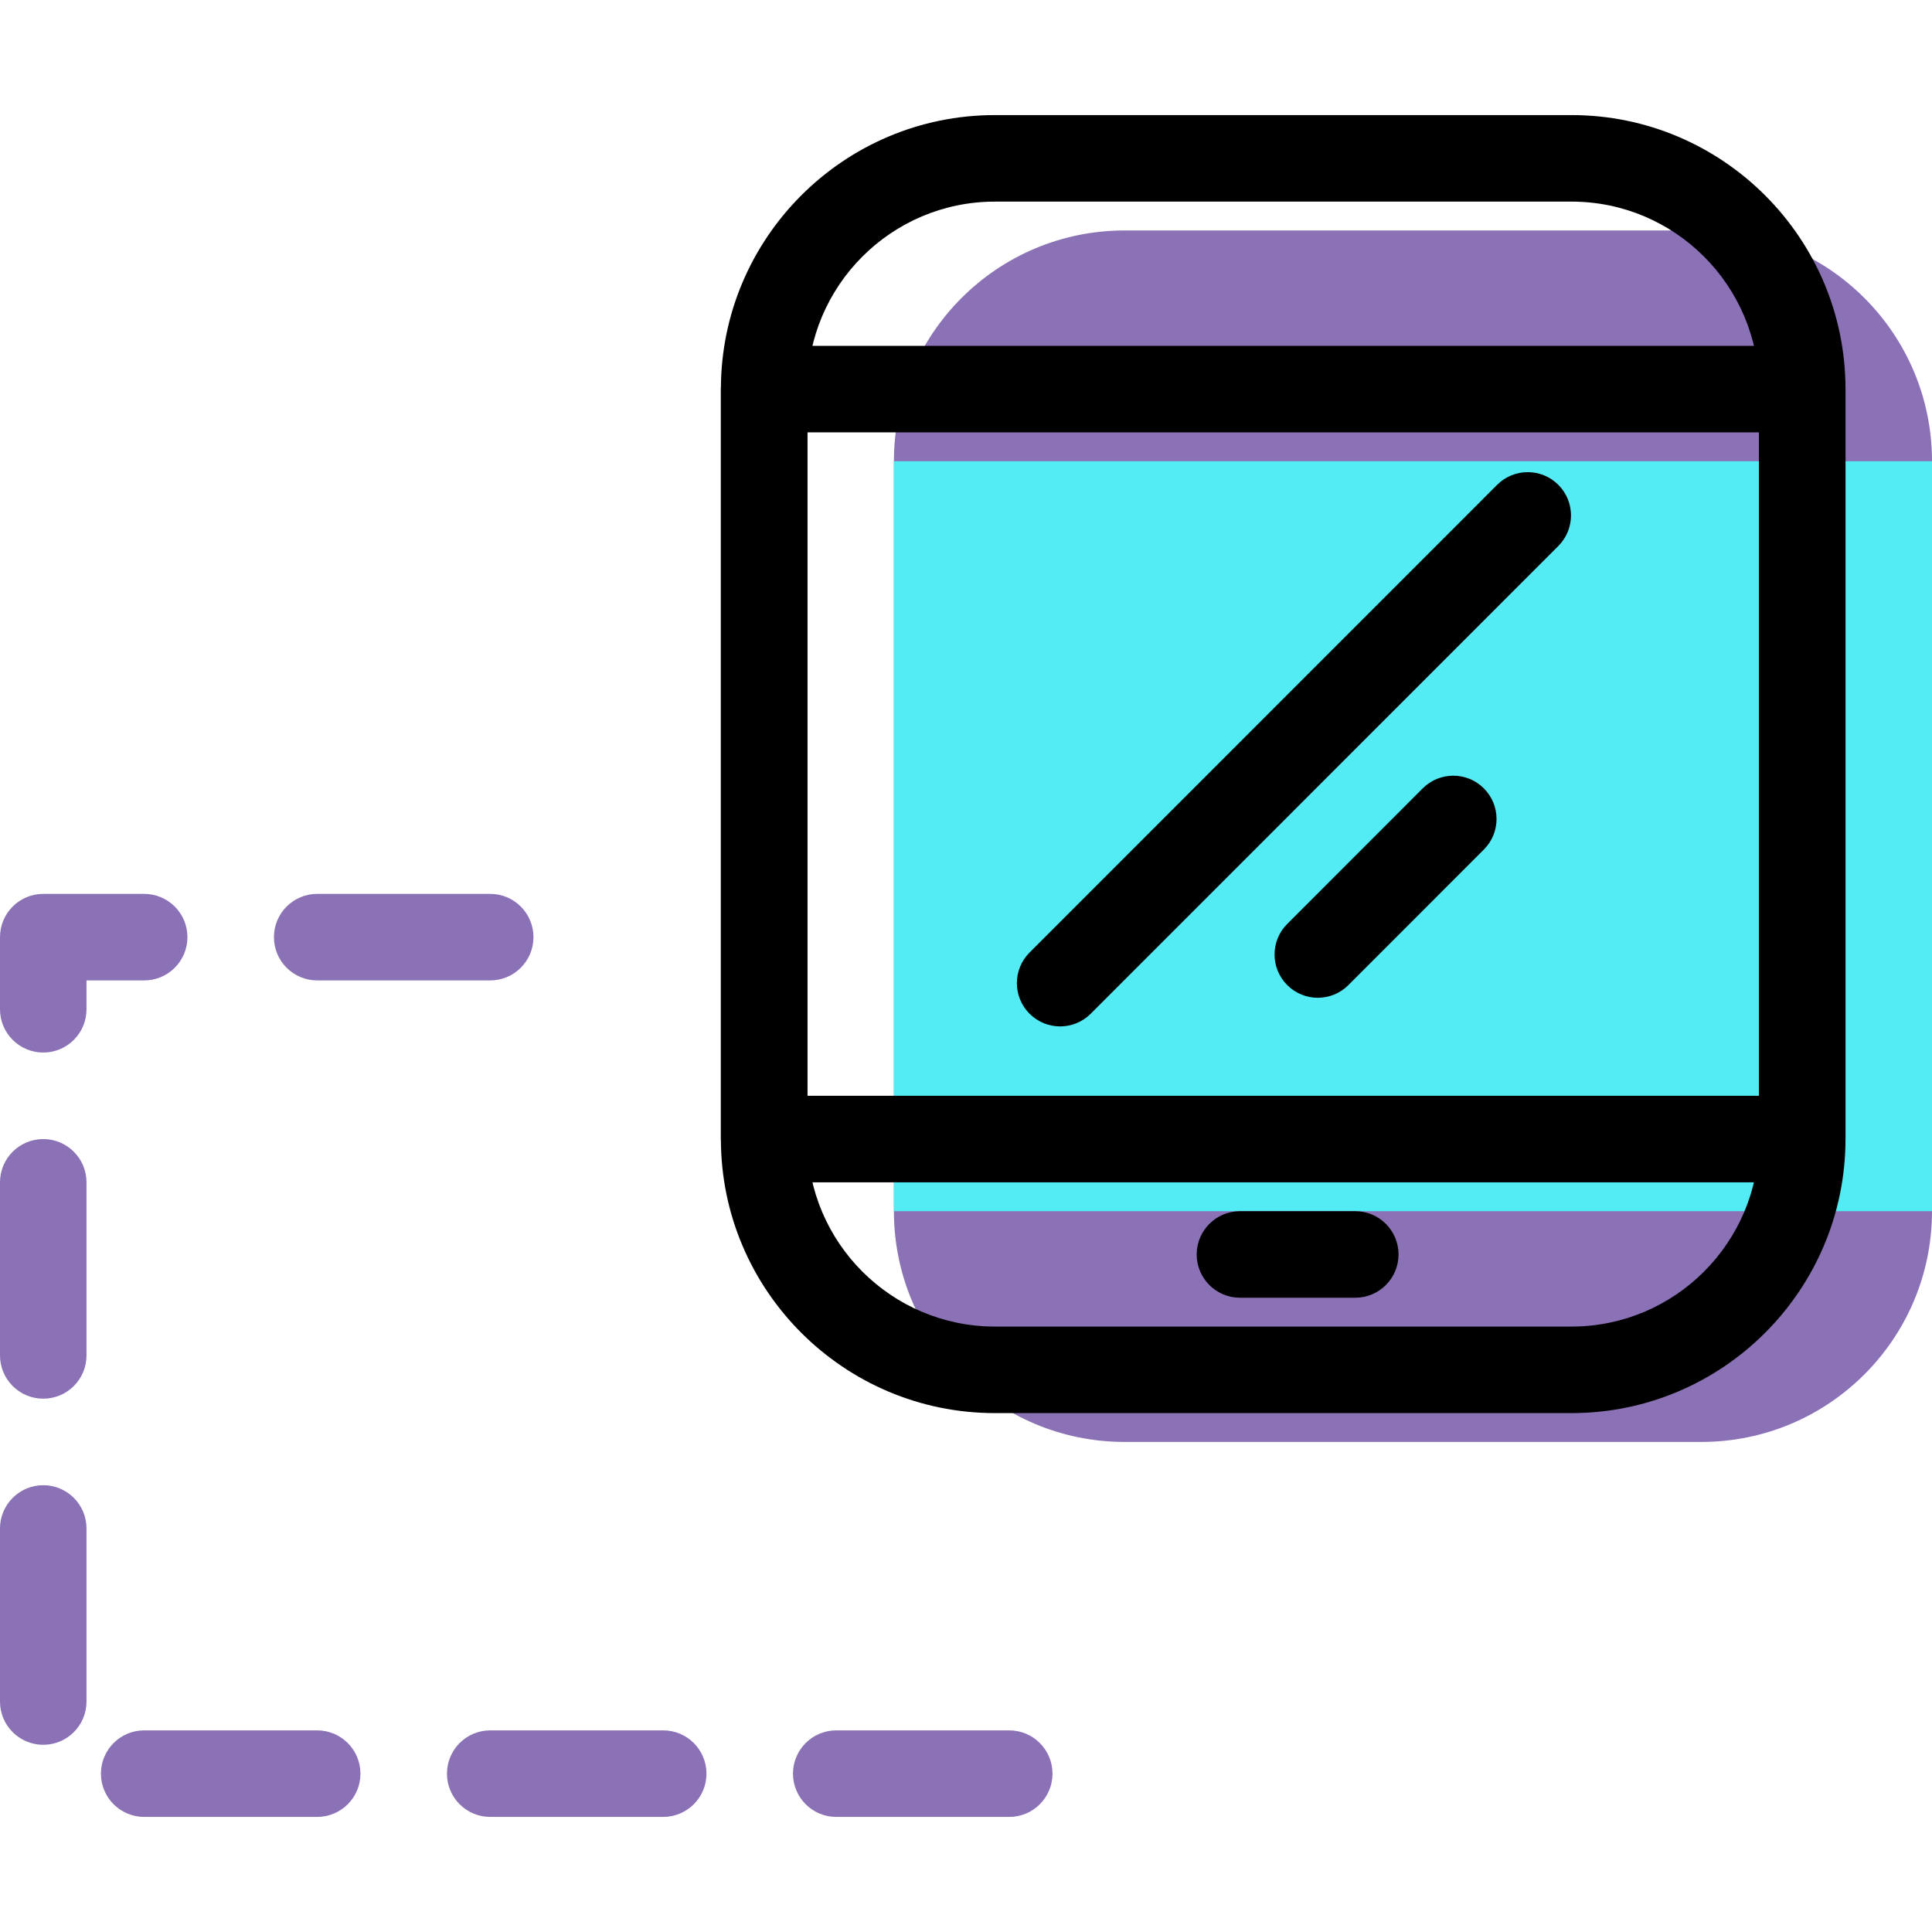 <?xml version="1.0" encoding="iso-8859-1"?>
<!-- Generator: Adobe Illustrator 19.1.0, SVG Export Plug-In . SVG Version: 6.00 Build 0)  -->
<svg version="1.1" id="Capa_1" xmlns="http://www.w3.org/2000/svg" xmlns:xlink="http://www.w3.org/1999/xlink" x="0px" y="0px"
	 viewBox="0 0 67 67" style="enable-background:new 0 0 67 67;" xml:space="preserve">
<g>
	<g id="group-10svg">
		<path id="path-1" style="fill:#8B71B5;" d="M67,42.003c0,4.42-3.582,8.002-8,8.002H39c-4.418,0-8-3.582-8-8.002V15.995
			c0-4.42,3.582-8.003,8-8.003h20c4.418,0,8,3.583,8,8.003V42.003z"/>
		<path id="path-2" style="fill:#53ECF4;" d="M31,42.003h36V15.995H31V42.003z"/>
		<path id="path-3" d="M54.5,49.005h-20c-5.238,0-9.5-4.263-9.5-9.503V13.494c0-5.24,4.262-9.503,9.5-9.503h20
			c5.238,0,9.5,4.263,9.5,9.503v26.008C64,44.742,59.738,49.005,54.5,49.005z M34.5,6.992c-3.584,0-6.5,2.917-6.5,6.502v26.008
			c0,3.585,2.916,6.502,6.5,6.502h20c3.584,0,6.5-2.917,6.5-6.502V13.494c0-3.585-2.916-6.502-6.5-6.502H34.5z"/>
		<path id="path-4" d="M62.5,41.002h-36c-0.828,0-1.5-0.672-1.5-1.5V13.494c0-0.828,0.672-1.5,1.5-1.5h36c0.828,0,1.5,0.672,1.5,1.5
			v26.008C64,40.33,63.328,41.002,62.5,41.002z M28,38.001h33V14.994H28V38.001z"/>
		<path id="path-5" d="M47,45.004h-4c-0.828,0-1.5-0.672-1.5-1.501c0-0.828,0.672-1.5,1.5-1.5h4c0.828,0,1.5,0.672,1.5,1.5
			C48.5,44.332,47.828,45.004,47,45.004z"/>
		<path id="path-6" d="M36.765,35.595c-0.384,0-0.768-0.147-1.061-0.44c-0.586-0.586-0.586-1.536,0-2.122l16.216-16.22
			c0.586-0.586,1.535-0.586,2.121,0s0.586,1.536,0,2.122l-16.216,16.22C37.532,35.448,37.148,35.595,36.765,35.595z"/>
		<path id="path-7" d="M45.7,34.602c-0.384,0-0.767-0.147-1.06-0.44c-0.586-0.586-0.586-1.535,0-2.121l4.698-4.701
			c0.586-0.586,1.535-0.586,2.121,0c0.586,0.586,0.586,1.536,0,2.122l-4.698,4.7C46.468,34.455,46.084,34.602,45.7,34.602z"/>
		<path id="path-8" style="fill:#8B71B5;" d="M35,63.009h-6c-0.828,0-1.5-0.672-1.5-1.5c0-0.829,0.672-1.501,1.5-1.501h6
			c0.828,0,1.5,0.672,1.5,1.501C36.5,62.337,35.828,63.009,35,63.009z M23,63.009h-6c-0.828,0-1.5-0.672-1.5-1.5
			c0-0.829,0.672-1.501,1.5-1.501h6c0.828,0,1.5,0.672,1.5,1.501C24.5,62.337,23.828,63.009,23,63.009z M11,63.009H5
			c-0.828,0-1.5-0.672-1.5-1.5c0-0.829,0.672-1.501,1.5-1.501h6c0.828,0,1.5,0.672,1.5,1.501C12.5,62.337,11.828,63.009,11,63.009z
			 M1.5,60.508c-0.828,0-1.5-0.672-1.5-1.5v-6.002c0-0.828,0.672-1.5,1.5-1.5s1.5,0.672,1.5,1.5v6.002
			C3,59.836,2.328,60.508,1.5,60.508z M1.5,48.505c-0.828,0-1.5-0.672-1.5-1.501v-6.002c0-0.828,0.672-1.5,1.5-1.5
			s1.5,0.672,1.5,1.5v6.002C3,47.833,2.328,48.505,1.5,48.505z M1.5,36.501c-0.828,0-1.5-0.672-1.5-1.5V32.5
			c0-0.829,0.672-1.501,1.5-1.501H5c0.828,0,1.5,0.672,1.5,1.501C6.5,33.328,5.828,34,5,34H3v1.001
			C3,35.829,2.328,36.501,1.5,36.501z M17,34h-6c-0.828,0-1.5-0.672-1.5-1.5c0-0.829,0.672-1.501,1.5-1.501h6
			c0.828,0,1.5,0.672,1.5,1.501C18.5,33.328,17.828,34,17,34z"/>
	</g>
</g>
<g>
</g>
<g>
</g>
<g>
</g>
<g>
</g>
<g>
</g>
<g>
</g>
<g>
</g>
<g>
</g>
<g>
</g>
<g>
</g>
<g>
</g>
<g>
</g>
<g>
</g>
<g>
</g>
<g>
</g>
</svg>
